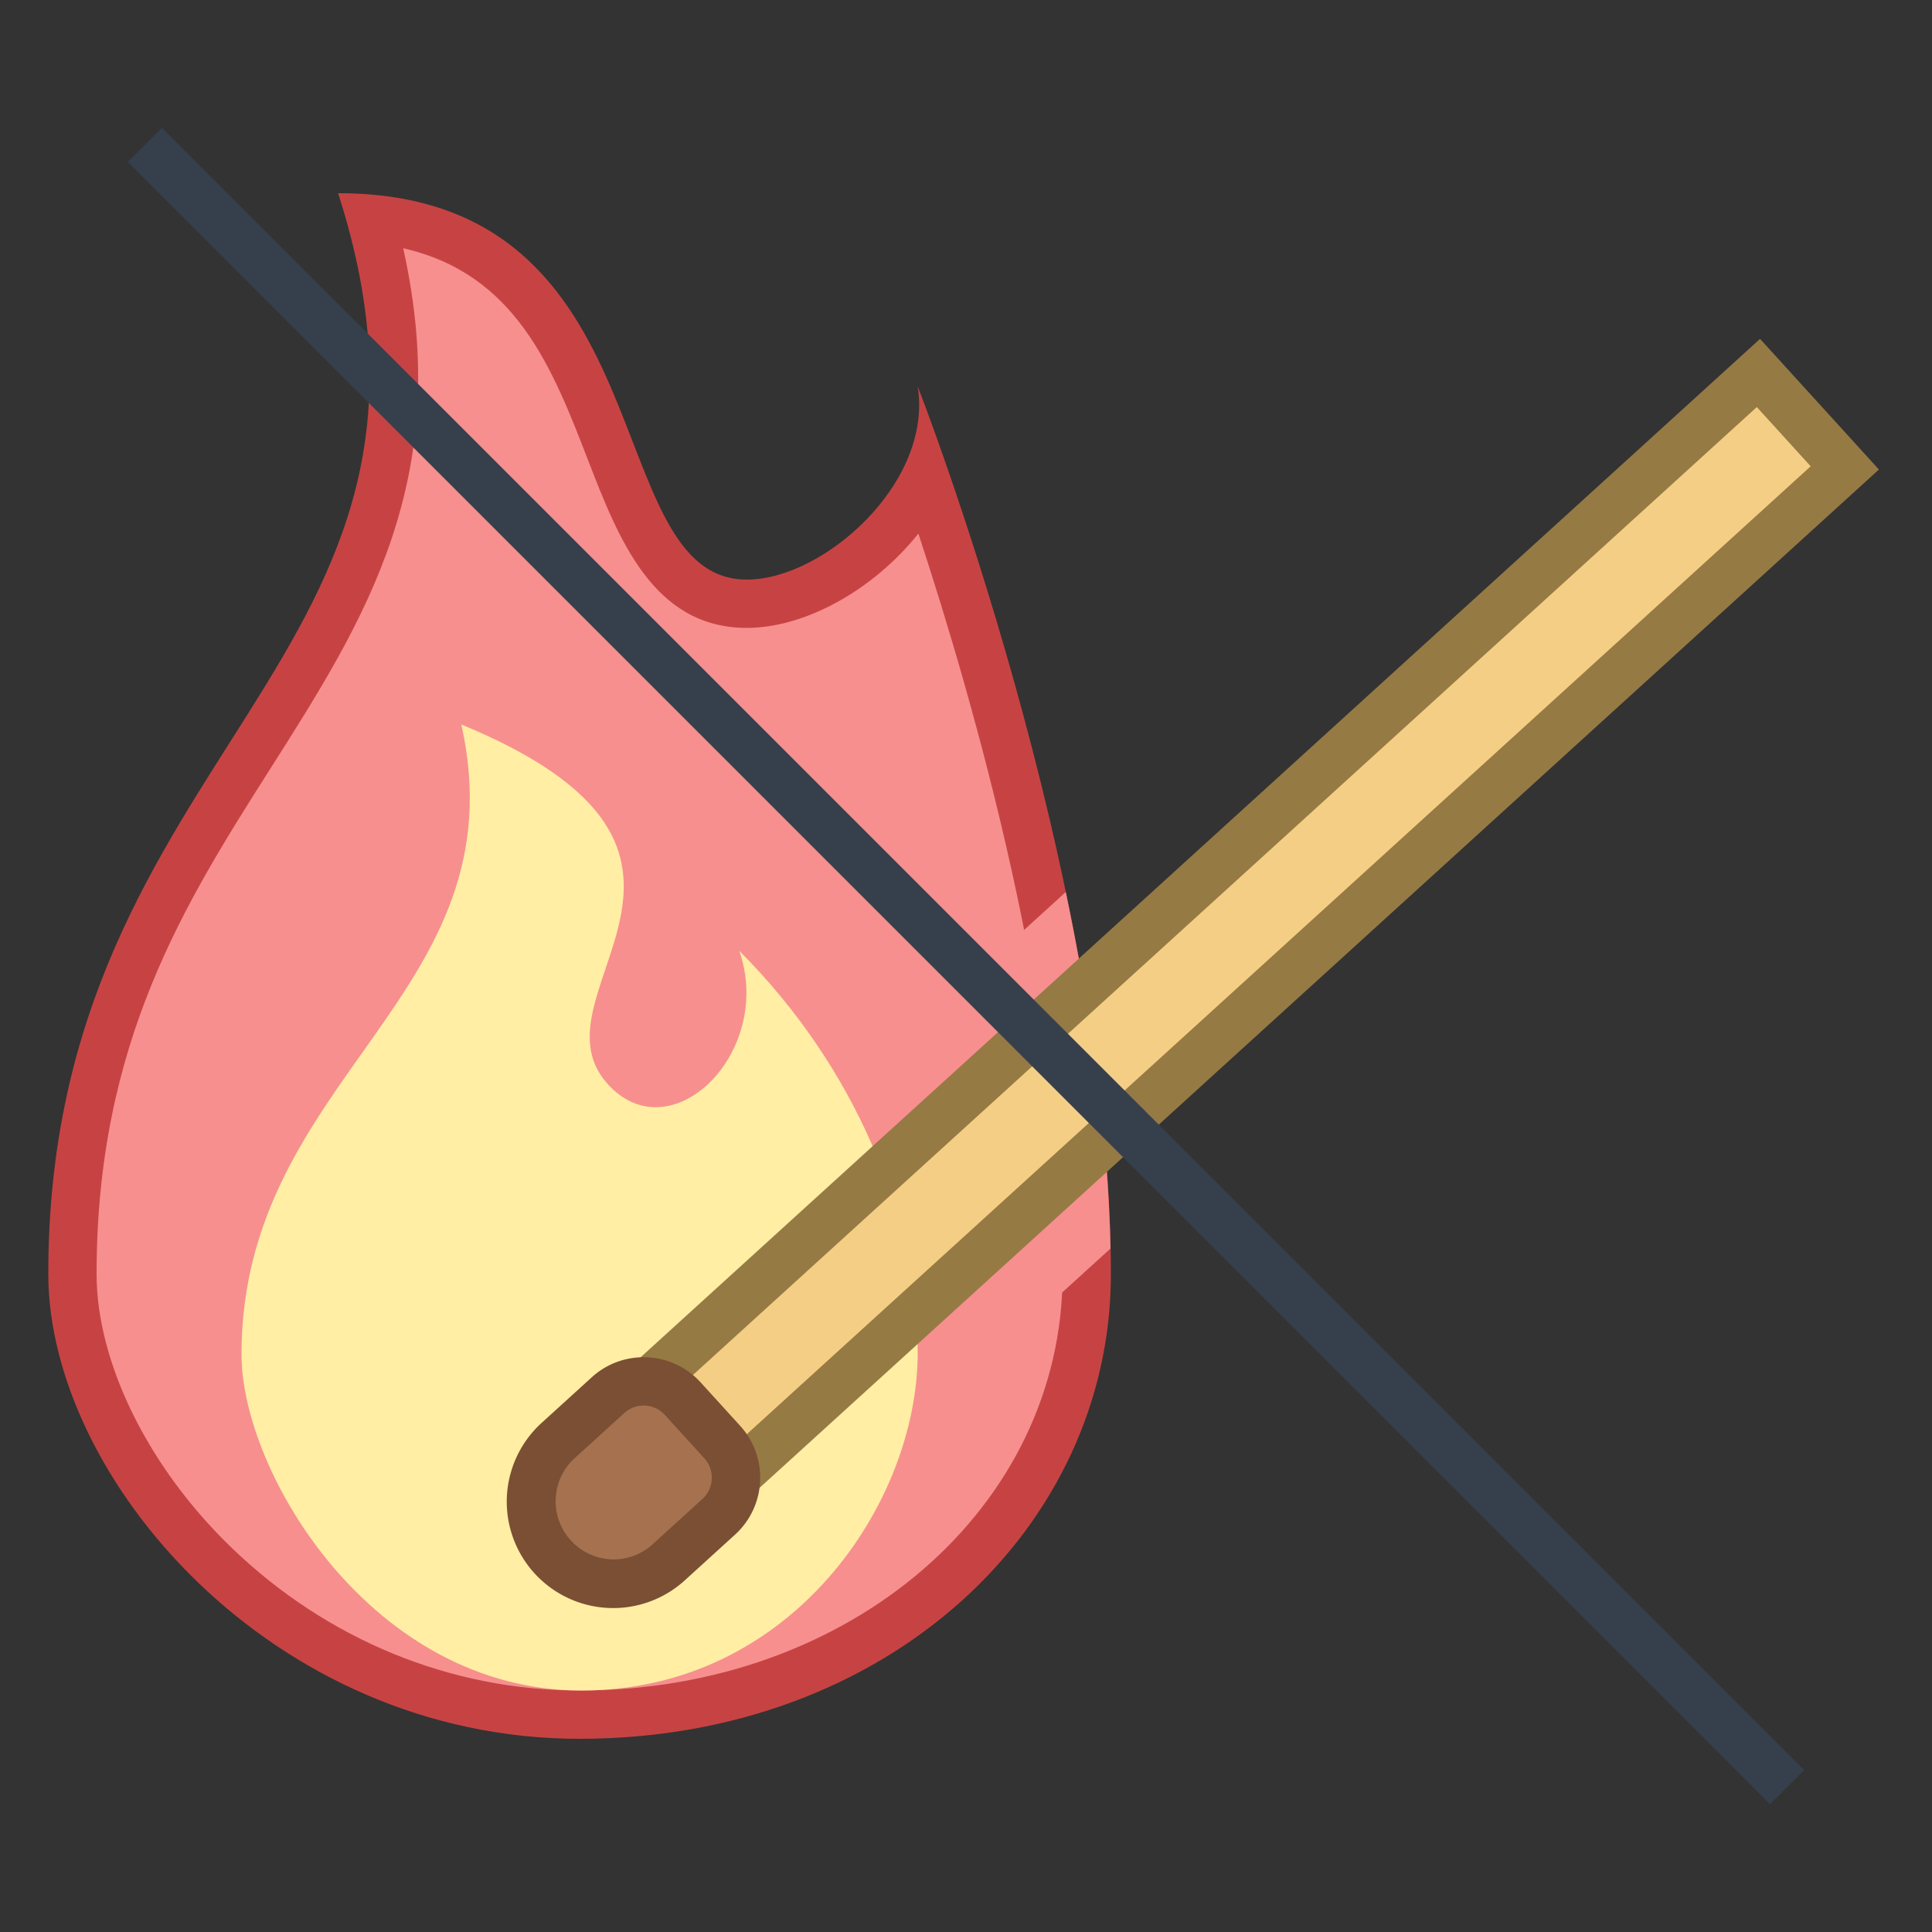 <svg viewBox="0 0 40 40" xmlns="http://www.w3.org/2000/svg"><rect x="0" y="0" width="40" height="40" fill="#333333" stroke="none"/><path d="M12 35.5c-6.409 0-10.5-5.404-10.5-9.125 0-4.94 1.871-7.887 3.68-10.736 1.99-3.134 3.875-6.102 2.5-11.108 3.209.292 4.134 2.681 4.956 4.803.631 1.629 1.227 3.167 2.828 3.167 1.008 0 2.208-.645 3.06-1.643.261-.306.473-.625.634-.951 1.116 3.242 3.343 10.463 3.343 16.469C22.5 31.492 17.888 35.5 12 35.5z" fill="#f78f8f"></path><path d="M8.348 5.14c2.333.53 3.088 2.479 3.822 4.374.632 1.634 1.35 3.486 3.293 3.486 1.148 0 2.498-.714 3.44-1.818.038-.044.075-.089.111-.134C20.178 14.582 22 20.98 22 26.375 22 31.211 17.607 35 12 35c-2.667 0-5.224-1.048-7.201-2.952C3.072 30.386 2 28.212 2 26.375c0-4.795 1.831-7.679 3.602-10.468C7.556 12.831 9.41 9.91 8.348 5.14M7 4c3.124 9.706-6 11.415-6 22.375C1 30.591 5.614 36 12 36s11-4.371 11-9.625C23 18.21 19 8 19 8c.319 1.994-1.947 4-3.537 4C12.338 12 13.875 4 7 4z" fill="#c74343"></path><path d="M22.992 25.849c-.049-2.41-.422-4.972-.926-7.381l-1.799 1.637 1.166 7.162 1.559-1.418z" fill="#f78f8f"></path><path d="M12.039 35C7.701 35 5 30.488 5 28.041 5 22.258 10.794 20.604 9.552 15c6.43 2.652 1.347 5.533 3.014 7.426 1.308 1.486 3.473-.631 2.74-2.74C17.717 22.098 19 25.222 19 28.007 19 31.119 16.383 35 12.039 35z" fill="#ffeea3"></path><path fill="#f5ce85" d="M12.043 29.887L36.405 7.724l1.789 1.966-24.363 22.163z"></path><path d="M36.373 8.428l1.115 1.226-23.623 21.492-1.115-1.226L36.373 8.428m.067-1.412L11.337 29.853l2.461 2.705L38.901 9.721 36.44 7.016z" fill="#967a44"></path><g><path d="M12.703 32.786c-.479 0-.938-.203-1.261-.558a1.706 1.706 0 01.115-2.405l1.031-.938c.201-.184.463-.285.735-.285.309 0 .604.131.812.358l.817.898a1.1 1.1 0 01-.073 1.549l-1.03.937a1.699 1.699 0 01-1.146.444z" fill="#a6714e"></path><path d="M13.325 29.1c.099 0 .287.025.441.195l.817.898a.597.597 0 01-.04.842l-1.031.938a1.199 1.199 0 01-.809.313 1.205 1.205 0 01-.81-2.092l1.031-.938a.594.594 0 01.401-.156m0-1c-.383 0-.768.137-1.073.415l-1.031.938a2.203 2.203 0 102.965 3.259l1.031-.938c.652-.593.7-1.602.107-2.254l-.817-.898a1.592 1.592 0 00-1.182-.522z" fill="#7a4f34"></path></g><path fill="none" stroke="#36404d" stroke-miterlimit="10" d="M3 3l34 34"></path></svg>